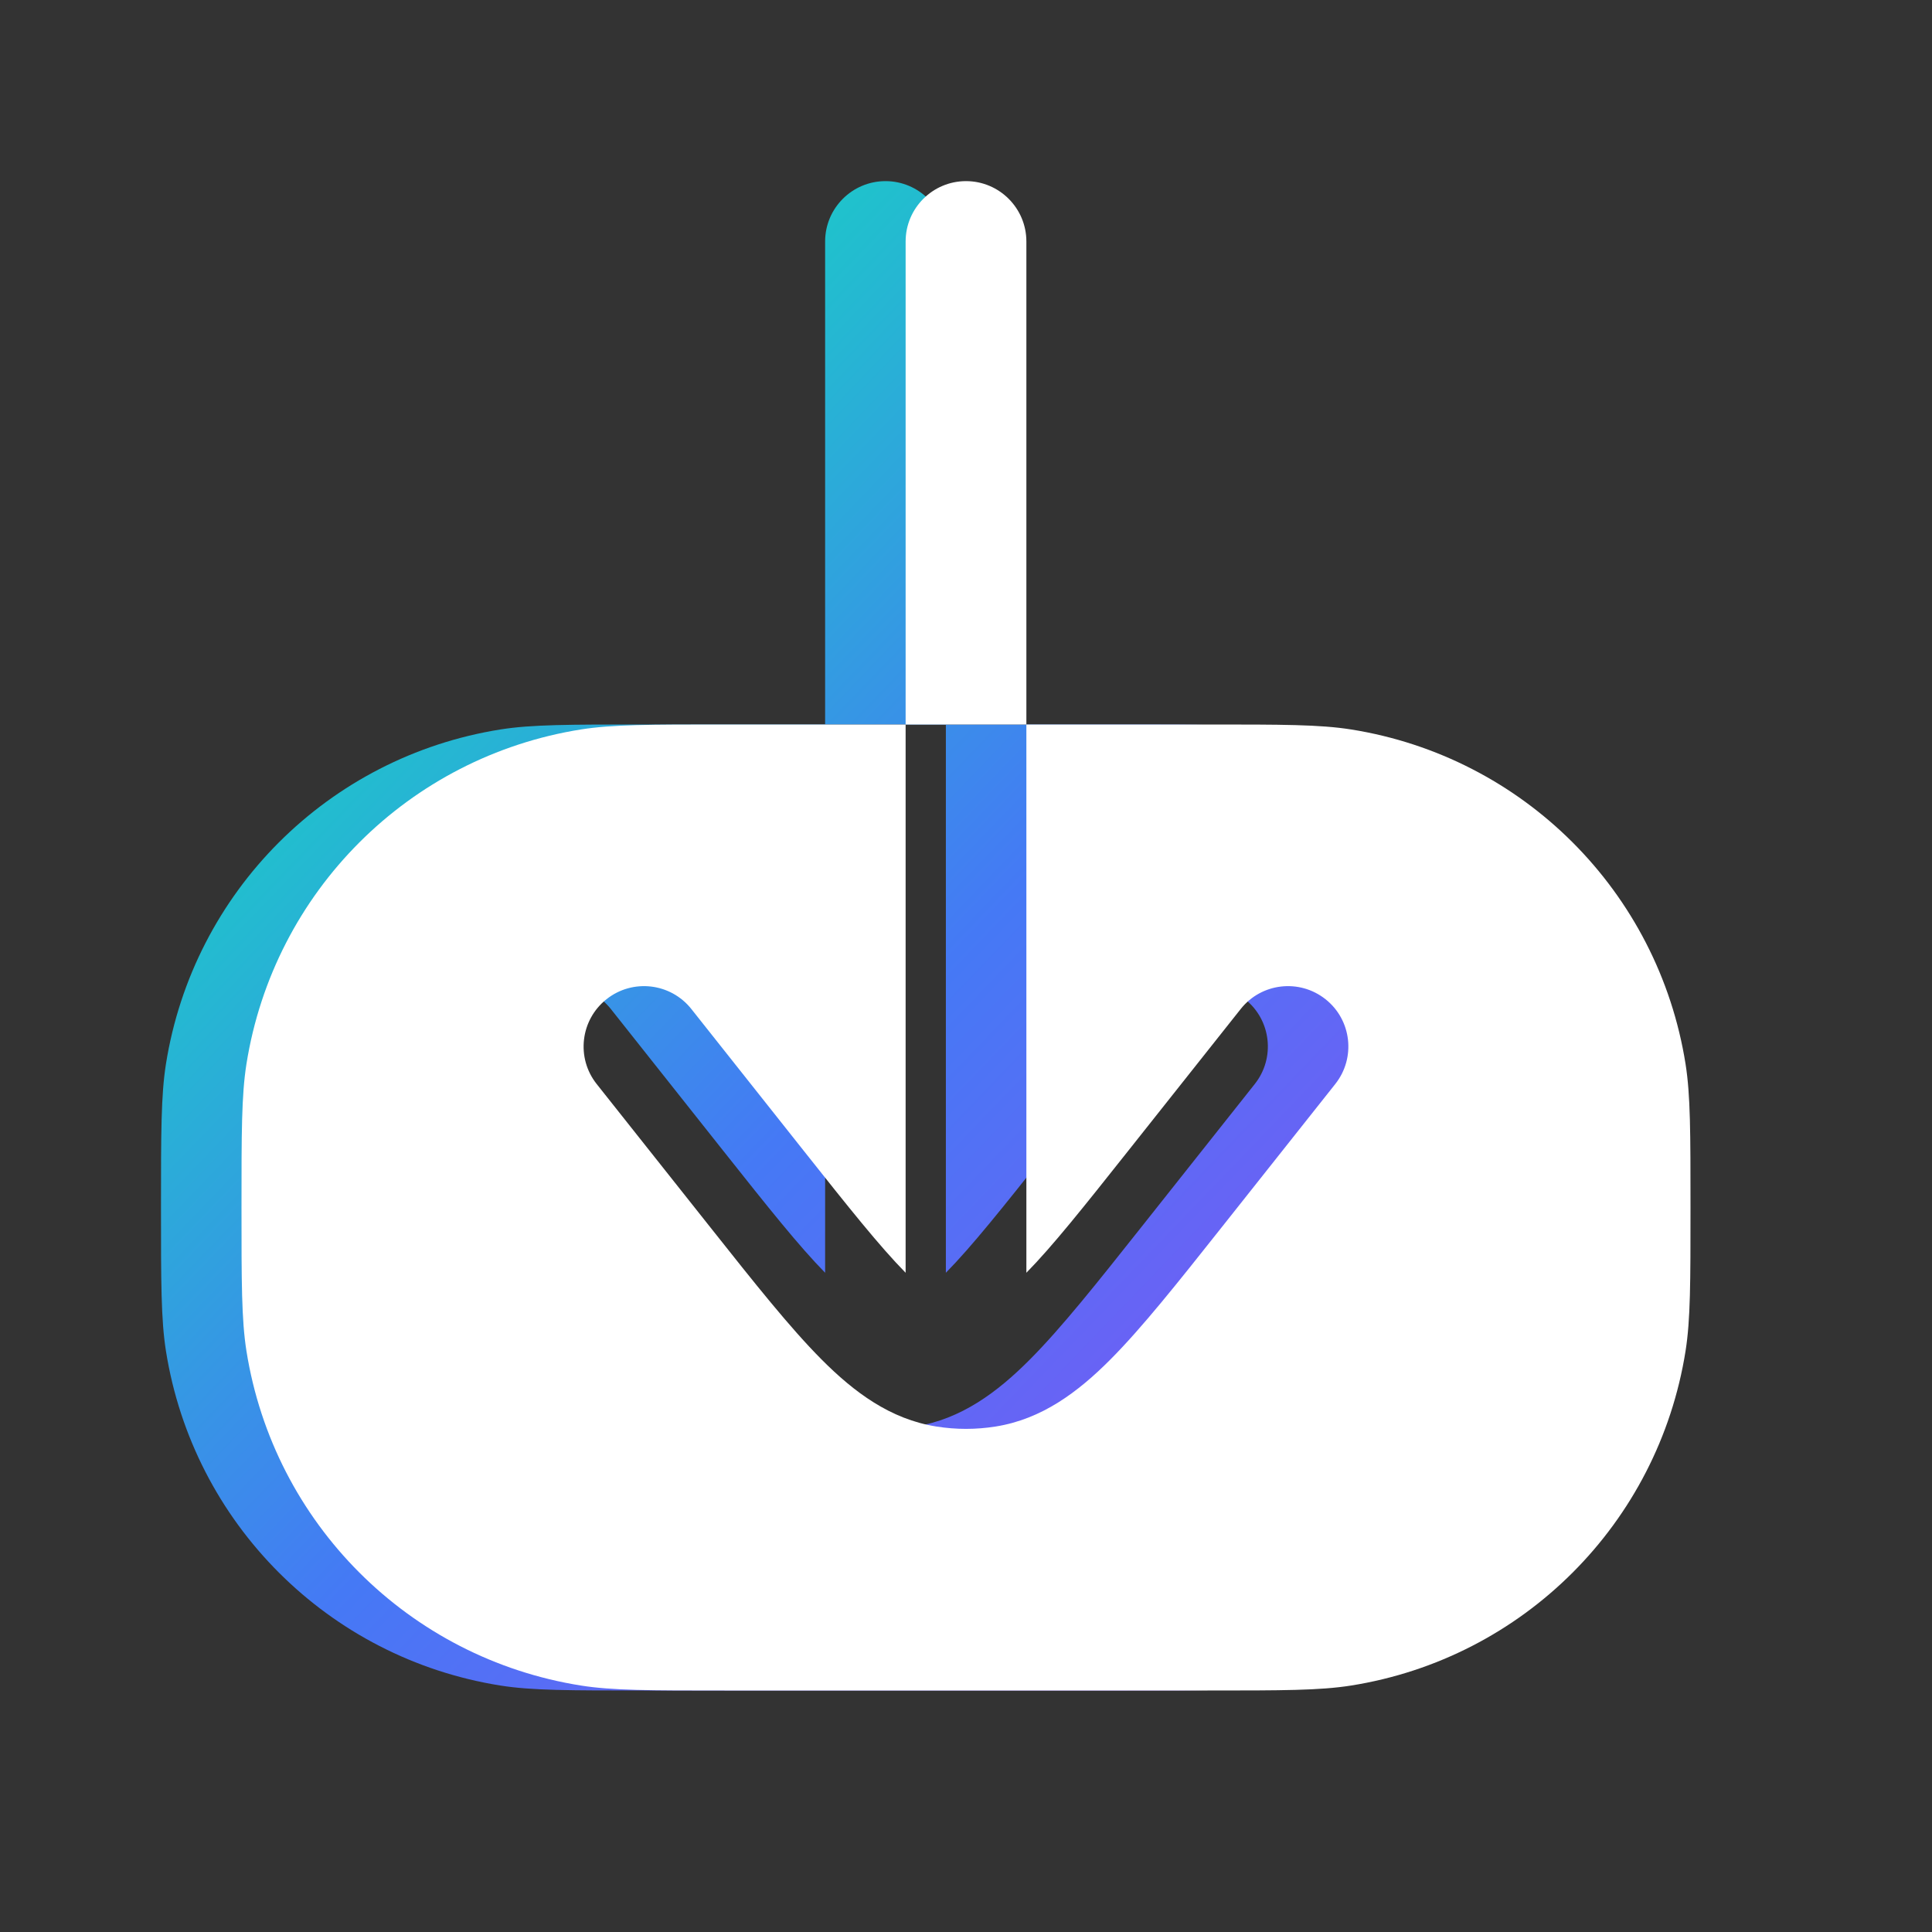 <svg width="36" height="36" viewBox="0 0 36 36" fill="none" xmlns="http://www.w3.org/2000/svg">
<rect x="0" y="0" width="36" height="36" fill="#333333" stroke="none"/>
<path fill-rule="evenodd" clip-rule="evenodd" d="M17.625 4.5C17.625 3.879 17.121 3.375 16.5 3.375C15.879 3.375 15.375 3.879 15.375 4.5V13.5H12C10.607 13.5 9.91 13.5 9.327 13.592C6.118 14.101 3.601 16.617 3.092 19.827C3 20.41 3 21.107 3 22.5C3 23.893 3 24.59 3.092 25.173C3.601 28.383 6.118 30.899 9.327 31.408C9.91 31.5 10.607 31.5 12 31.5H21C22.393 31.5 23.09 31.5 23.673 31.408C26.883 30.899 29.399 28.383 29.908 25.173C30 24.59 30 23.893 30 22.5C30 21.107 30 20.41 29.908 19.827C29.399 16.617 26.883 14.101 23.673 13.592C23.09 13.5 22.393 13.5 21 13.5H17.625V4.5ZM17.625 13.5H15.375V23.716C14.891 23.224 14.316 22.502 13.478 21.445L11.382 18.801C10.995 18.314 10.288 18.233 9.801 18.619C9.314 19.005 9.232 19.712 9.618 20.199L11.758 22.897C12.558 23.906 13.218 24.738 13.808 25.331C14.414 25.94 15.087 26.444 15.947 26.581C16.13 26.61 16.315 26.625 16.5 26.625C16.685 26.625 16.87 26.61 17.053 26.581C17.913 26.444 18.586 25.94 19.192 25.331C19.782 24.738 20.442 23.906 21.242 22.897L23.381 20.199C23.767 19.712 23.686 19.005 23.199 18.619C22.712 18.233 22.005 18.314 21.619 18.801L19.522 21.445C18.684 22.502 18.109 23.224 17.625 23.716V13.5Z" fill="url(#paint0_linear_855_19393)"/>
<path fill-rule="evenodd" clip-rule="evenodd" d="M19.125 4.5C19.125 3.879 18.621 3.375 18 3.375C17.379 3.375 16.875 3.879 16.875 4.5V13.5H13.5C12.107 13.5 11.41 13.5 10.827 13.592C7.618 14.101 5.101 16.617 4.592 19.827C4.5 20.41 4.5 21.107 4.5 22.5C4.5 23.893 4.5 24.59 4.592 25.173C5.101 28.383 7.618 30.899 10.827 31.408C11.41 31.5 12.107 31.5 13.5 31.5H22.5C23.893 31.5 24.59 31.5 25.173 31.408C28.383 30.899 30.899 28.383 31.408 25.173C31.5 24.59 31.5 23.893 31.5 22.5C31.5 21.107 31.5 20.41 31.408 19.827C30.899 16.617 28.383 14.101 25.173 13.592C24.59 13.5 23.893 13.5 22.5 13.5H19.125V4.5ZM19.125 13.5H16.875V23.716C16.391 23.224 15.816 22.502 14.978 21.445L12.882 18.801C12.495 18.314 11.788 18.233 11.301 18.619C10.814 19.005 10.732 19.712 11.118 20.199L13.258 22.897C14.058 23.906 14.718 24.738 15.308 25.331C15.914 25.94 16.587 26.444 17.447 26.581C17.63 26.61 17.815 26.625 18 26.625C18.185 26.625 18.37 26.61 18.553 26.581C19.413 26.444 20.086 25.94 20.692 25.331C21.282 24.738 21.942 23.906 22.742 22.897L24.881 20.199C25.267 19.712 25.186 19.005 24.699 18.619C24.212 18.233 23.505 18.314 23.119 18.801L21.022 21.445C20.184 22.502 19.609 23.224 19.125 23.716V13.5Z" fill="white"/>
<defs>
<linearGradient id="paint0_linear_855_19393" x1="-10.48" y1="17.417" x2="17.58" y2="44.354" gradientUnits="userSpaceOnUse">
<stop stop-color="#00FFAA"/>
<stop offset="0.531" stop-color="#4579F5"/>
<stop offset="1" stop-color="#9C42F5"/>
</linearGradient>
</defs>
</svg>
